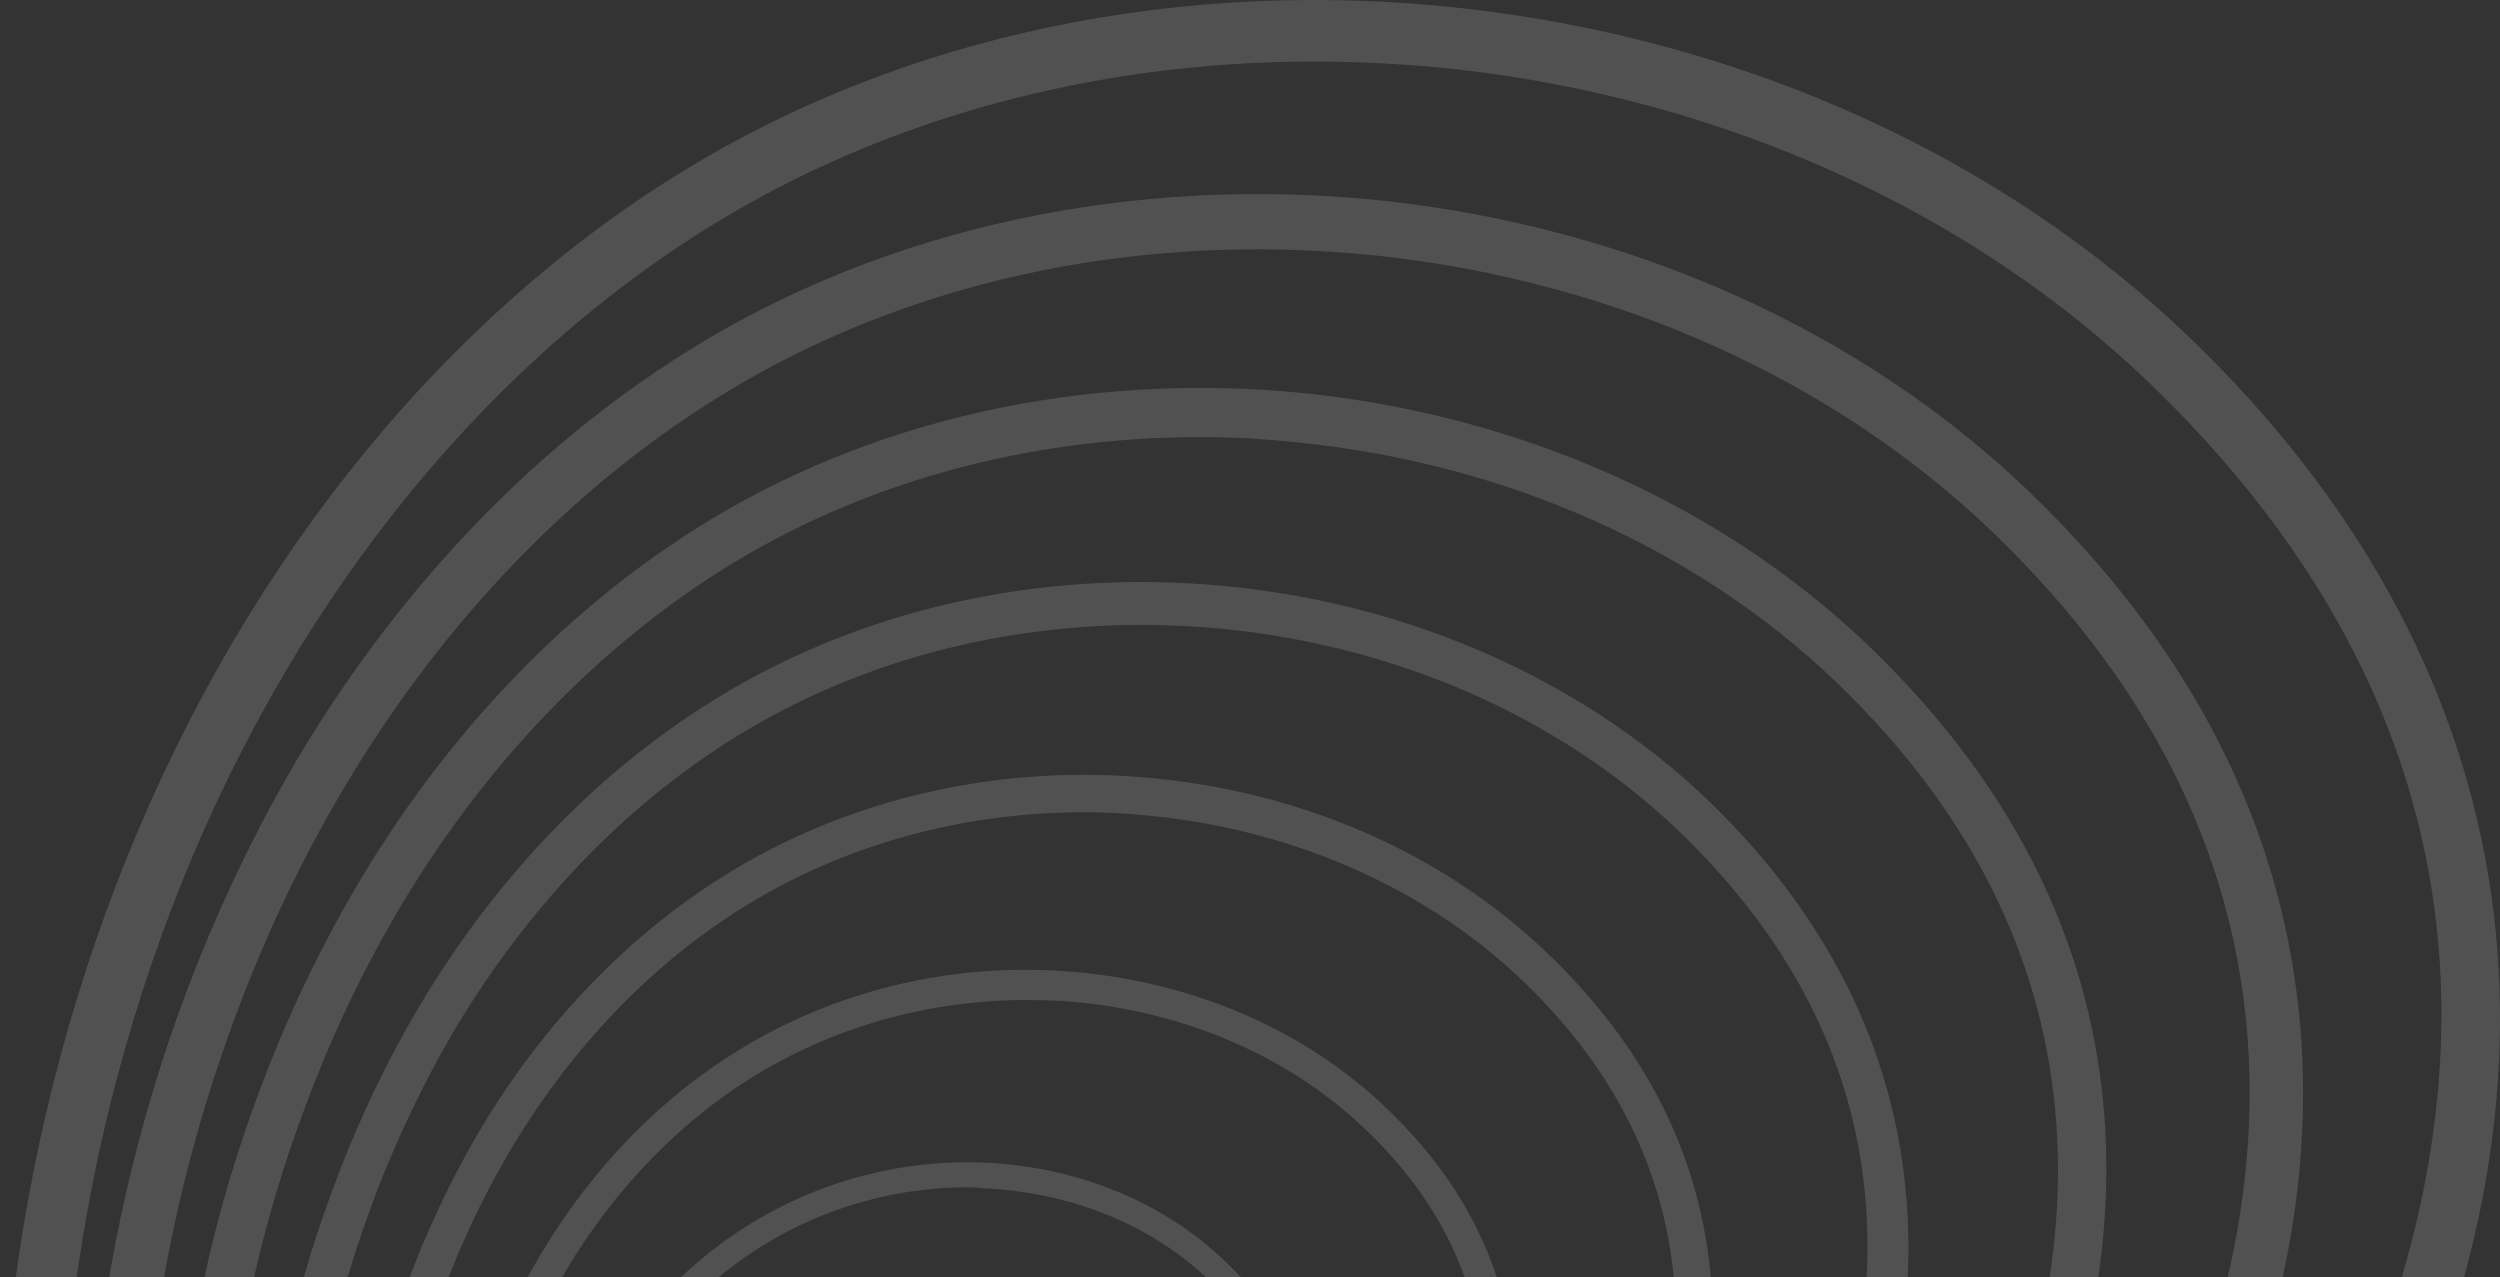 <svg  width="871" height="445" viewBox="0 0 871 445" fill="none"
			xmlns="http://www.w3.org/2000/svg">
			<rect x="0" y="0" width="871" height="445" fill="#333333" stroke="none"/>
			<path
				d="M300.94 871C245.883 871 194.815 859.83 151.408 837.171C77.201 798.395 28.208 727.066 9.696 630.525C-10.092 526.803 0.6 412.869 40.017 309.466C81.031 201.755 151.089 113.192 237.265 60.055C314.824 12.183 411.692 -8.083 509.996 2.927C607.822 13.938 697.988 54.789 763.578 118.299C878.479 229.201 902.098 371.699 830.125 519.463C771.397 640.418 652.666 754.672 520.37 817.703C446.322 853.128 370.519 871 300.94 871ZM457.812 21.438C381.69 21.438 308.759 41.065 248.117 78.406C165.771 129.15 98.745 214.042 59.487 317.285C21.665 416.858 11.292 526.644 30.283 626.376C47.678 717.492 91.564 781.959 160.824 818.022C251.947 865.575 386.318 857.915 511.433 798.235C639.58 737.119 754.481 626.536 811.453 509.729C859.169 411.752 887.256 266.86 749.215 133.777C686.817 73.618 600.96 34.682 507.603 24.151C491.165 22.395 474.409 21.438 457.812 21.438ZM297.588 842.277C248.596 842.277 203.114 832.224 164.494 812.118C98.745 777.81 55.338 714.46 38.9 629.248C21.346 537.654 30.602 436.804 65.072 345.21C74.967 319.04 86.776 293.828 100.341 270.052C136.088 207.978 184.283 156.756 239.659 122.288C308.6 79.204 394.776 60.693 482.069 69.948C568.724 79.363 648.676 115.267 706.925 171.277C760.865 223.137 792.143 282.179 800.282 346.806C807.464 403.933 796.293 464.41 767.248 526.324C715.383 636.748 609.418 739.991 490.687 795.682C425.576 826.639 358.869 842.277 297.588 842.277ZM438.023 86.863C369.721 86.863 303.972 104.735 249.713 138.724C196.89 171.596 150.929 220.425 116.778 279.786C103.692 302.445 92.202 326.859 82.786 352.072C49.433 440.315 40.337 537.335 57.412 625.419C72.892 705.843 111.831 762.97 173.112 794.884C254.819 837.649 370.678 831.267 483.027 778.129C596.173 724.992 701.18 622.865 750.492 517.867C791.665 430.422 815.124 301.647 694.158 185.319C638.782 132.181 562.819 98.033 480.154 89.097C466.11 87.661 451.907 86.863 438.023 86.863ZM294.077 813.235C250.989 813.235 210.933 804.458 177.101 786.746C120.129 756.746 82.308 701.854 67.945 627.972C52.465 548.505 60.285 460.74 90.127 380.795C98.585 357.816 108.958 335.636 120.768 314.732C151.727 260.158 193.698 214.999 242.212 184.361C302.535 146.064 377.86 129.309 454.301 136.969C529.945 144.788 599.524 175.904 650.432 224.414C761.822 331.008 741.395 451.166 704.691 533.186C660.166 632.44 566.968 724.513 461.483 773.501C404.83 799.99 347.06 813.235 294.077 813.235ZM418.075 152.288C357.433 152.288 299.184 168.404 250.989 198.883C204.869 228.084 164.813 271.009 135.29 323.189C123.959 343.136 114.065 364.518 105.926 386.699C77.201 463.613 69.7 548.026 84.542 624.461C98.106 694.035 131.939 743.502 184.921 771.427C255.777 808.607 356.635 803.661 454.62 758.023C556.755 710.63 646.761 621.748 689.53 526.165C724 449.251 743.31 336.593 639.101 237.02C590.906 191.064 524.678 161.543 452.705 154.202C441.056 152.926 429.565 152.288 418.075 152.288ZM290.567 784.352C253.383 784.352 218.913 776.693 189.868 761.374C141.514 735.842 109.437 689.247 96.989 626.536C83.744 559.196 90.127 484.516 115.182 416.379C122.363 396.592 130.981 377.444 141.035 359.412C167.207 312.338 202.954 273.243 244.446 246.595C296.312 212.925 360.944 197.925 426.374 204.148C490.687 210.212 550.052 236.382 593.779 277.552C667.826 348.082 684.423 438.879 641.814 540.207C604.631 628.45 524.2 709.513 431.8 751.64C384.084 773.342 335.41 784.352 290.567 784.352ZM397.808 217.712C345.145 217.712 294.397 232.073 252.426 259.201C213.008 284.573 178.857 321.913 153.802 366.752C144.227 384.146 135.769 402.496 128.906 421.486C104.809 487.07 98.585 558.877 111.352 623.504C123.002 682.386 151.727 724.353 196.571 748.13C256.575 779.725 342.272 775.895 425.895 737.917C513.667 697.864 593.14 618.078 628.409 534.303C668.943 437.921 653.942 355.263 583.884 288.562C542.552 249.467 486.218 224.893 425.097 218.989C416.001 218.191 406.904 217.712 397.808 217.712ZM287.215 755.47C255.937 755.47 227.052 749.087 202.954 736.162C163.217 714.938 136.726 676.641 126.194 625.099C115.023 570.047 120.129 508.612 140.237 451.804C146.142 435.049 153.323 418.932 161.462 403.933C182.846 364.359 212.529 331.327 247 308.509C290.407 279.626 344.187 266.222 398.606 270.849C451.907 275.318 501.06 296.381 537.286 330.37C598.407 387.656 612.45 460.421 579.097 546.909C549.254 624.302 481.59 694.194 402.436 729.3C363.338 746.853 323.601 755.47 287.215 755.47ZM377.7 282.977C333.016 282.977 289.609 295.583 253.862 319.359C220.987 341.061 192.9 372.497 172.473 410.156C164.654 424.517 157.792 439.996 152.206 456.113C132.577 510.846 127.789 569.888 138.482 622.546C148.216 670.737 171.835 705.205 208.699 724.832C257.852 751.002 328.388 748.289 397.489 717.651C472.494 684.301 539.201 615.525 567.447 542.441C598.566 461.379 585.64 393.401 528.828 340.104C494.676 308.189 448.077 288.243 397.648 283.934C390.946 283.296 384.243 282.977 377.7 282.977ZM283.864 726.747C258.65 726.747 235.19 721.481 215.881 711.109C184.283 694.035 163.856 664.833 155.238 623.982C146.301 581.217 149.812 532.707 165.292 487.708C169.92 474.144 175.506 461.059 181.729 448.932C198.326 417.017 221.626 390.05 249.394 371.061C284.343 346.965 327.431 335.317 370.678 338.348C412.809 341.221 451.907 357.338 480.633 383.827C528.349 427.868 539.998 483.559 516.22 554.25C493.878 620.791 438.981 679.514 372.913 707.598C342.591 720.204 312.111 726.747 283.864 726.747ZM357.433 348.402C320.728 348.402 284.822 359.412 255.139 379.837C228.967 397.869 206.625 423.56 190.985 453.879C184.921 465.527 179.655 477.974 175.186 491.059C160.345 534.303 156.994 580.738 165.452 621.589C173.271 659.248 191.943 686.056 220.668 701.534C258.969 722.119 314.345 720.524 368.763 697.386C432.119 670.418 484.782 614.089 506.326 550.42C528.508 484.197 517.816 432.177 473.611 391.486C446.641 366.593 409.777 351.433 370.04 348.721C365.731 348.561 361.582 348.402 357.433 348.402ZM280.672 698.024C261.362 698.024 243.489 694.035 228.967 686.056C205.986 673.45 190.985 652.067 184.442 622.546C177.74 591.908 179.814 556.483 190.347 523.133C193.698 512.761 197.528 502.708 201.997 493.453C213.806 469.038 231.041 448.134 251.628 432.975C277.959 413.666 310.196 403.773 342.591 405.05C373.551 406.326 402.436 417.496 423.82 436.645C458.131 467.283 467.547 506.857 453.184 560.951C438.502 616.642 396.372 664.195 343.07 685.258C322.005 693.715 300.62 698.024 280.672 698.024ZM337.006 413.666C308.281 413.666 279.874 422.922 256.575 440.155C236.946 454.517 220.668 474.304 209.497 497.442C205.188 506.378 201.358 515.952 198.326 526.005C188.113 557.92 186.198 591.589 192.581 620.951C198.486 647.918 212.051 667.386 232.956 678.716C260.565 693.715 300.62 693.396 340.357 677.599C391.105 657.493 431.321 612.015 445.364 559.037C458.77 508.452 450.152 471.751 418.554 443.506C398.606 425.634 371.636 415.262 342.432 413.986C340.676 413.666 338.761 413.666 337.006 413.666ZM277.8 669.62C264.554 669.62 252.426 666.748 242.372 661.163C227.85 653.025 218.115 639.62 213.487 621.27C208.859 602.281 209.497 580.738 215.402 558.877C217.317 551.696 219.711 544.835 222.424 538.292C229.445 521.378 240.457 506.537 254.181 495.367C271.736 480.846 293.28 472.708 314.824 472.389C334.772 472.07 353.284 478.293 367.327 489.942C394.935 512.92 393.818 545.473 390.627 567.973C384.243 612.174 354.082 649.674 313.866 663.397C301.418 667.546 289.29 669.62 277.8 669.62ZM314.824 478.612C294.716 478.931 274.448 486.591 258.011 500.314C245.085 511.005 234.712 525.048 228.169 540.845C225.615 547.069 223.381 553.611 221.466 560.632C215.881 581.536 215.242 601.961 219.551 619.834C223.7 636.429 232.318 648.397 245.404 655.737C262.639 665.312 286.896 665.95 311.791 657.333C349.773 644.248 378.179 608.823 384.243 567.015C389.19 533.346 382.647 511.005 363.178 494.889C350.571 484.038 333.335 478.293 314.824 478.612ZM275.566 642.014C265.831 642.014 257.054 638.663 250.83 632.599C244.766 626.695 237.903 615.206 240.616 594.621C241.095 590.951 241.893 587.121 242.851 583.132C248.436 561.43 266.629 543.399 286.896 539.409C296.95 537.335 305.887 539.09 313.068 544.516C321.207 550.579 326.154 561.111 327.75 574.834C331.899 612.334 309.079 636.589 284.343 641.376C281.151 641.855 278.279 642.014 275.566 642.014ZM244.606 595.1C242.691 610.1 245.883 621.908 253.702 629.567C260.884 636.589 271.895 639.301 283.545 637.067C313.706 631.323 326.473 601.642 323.601 575.153C322.164 562.547 317.696 553.132 310.674 547.867C304.451 543.239 296.631 541.803 287.694 543.558C268.863 547.388 252.107 563.983 246.84 584.249C245.723 587.919 244.925 591.589 244.606 595.1Z"
				fill="white" fill-opacity="0.15" />
		</svg>